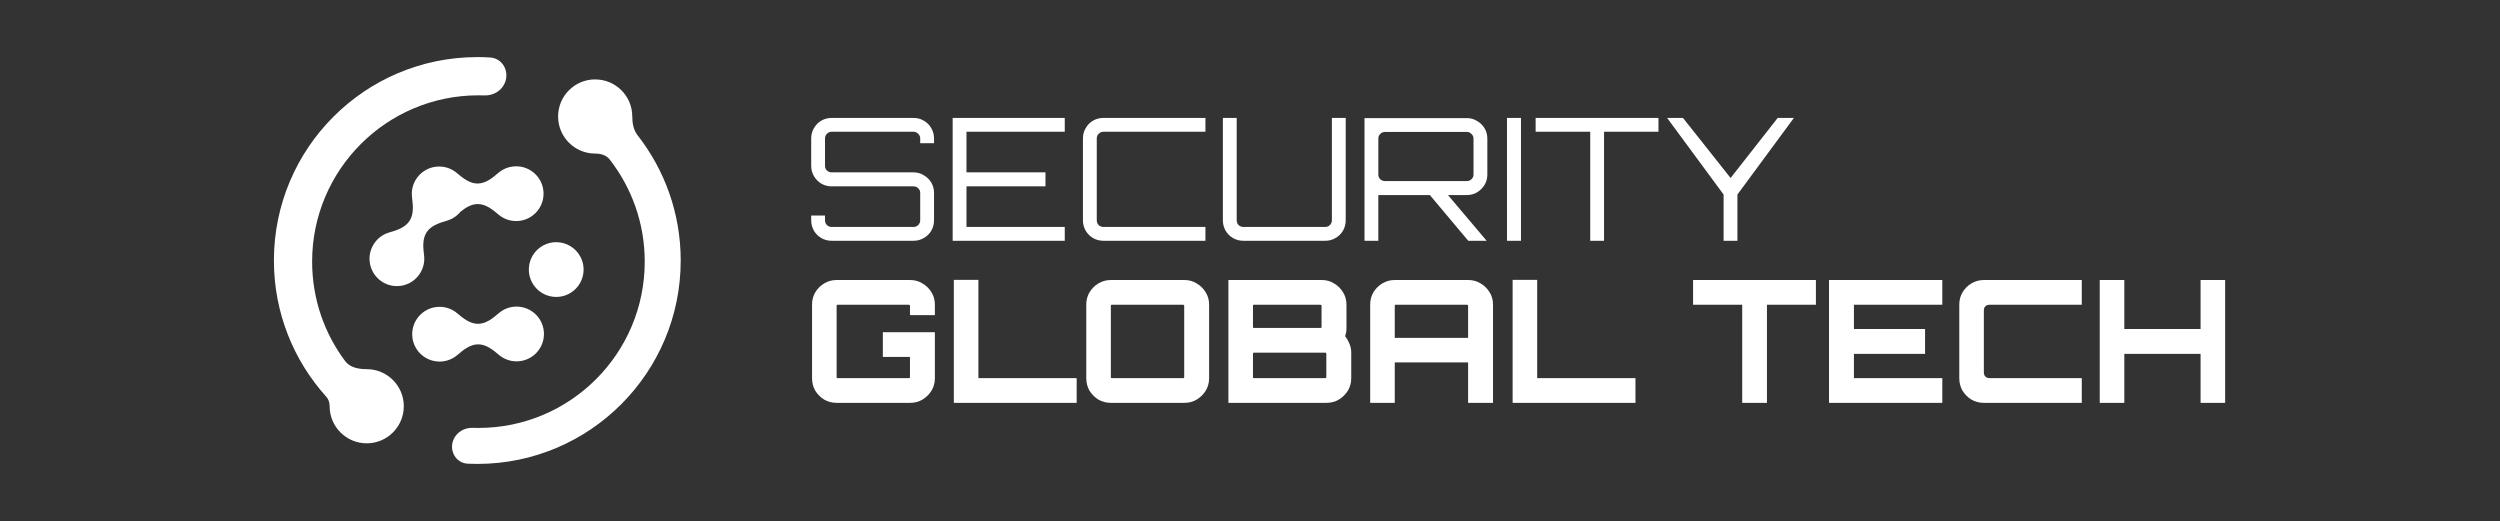 <?xml version="1.0" encoding="UTF-8" standalone="no"?>
<!-- Created with Inkscape (http://www.inkscape.org/) -->

<svg
   width="190.5mm"
   height="39.698mm"
   viewBox="0 0 190.5 39.698"
   version="1.1"
   id="svg1122"
   inkscape:version="1.1.2 (b8e25be8, 2022-02-05)"
   sodipodi:docname="logo-full-white.svg"
   inkscape:export-filename="/Users/eserrano/logo-full-darkmode.png"
   inkscape:export-xdpi="96"
   inkscape:export-ydpi="96"
   xmlns:inkscape="http://www.inkscape.org/namespaces/inkscape"
   xmlns:sodipodi="http://sodipodi.sourceforge.net/DTD/sodipodi-0.dtd"
   xmlns="http://www.w3.org/2000/svg"
   xmlns:svg="http://www.w3.org/2000/svg">
  <rect x="0" y="0" width="190.5" height="39.698" fill="#333333" stroke="none"/>
  <sodipodi:namedview
     id="namedview1124"
     pagecolor="#ffffff"
     bordercolor="#666666"
     borderopacity="1.0"
     inkscape:pageshadow="2"
     inkscape:pageopacity="0.0"
     inkscape:pagecheckerboard="0"
     inkscape:document-units="mm"
     showgrid="false"
     fit-margin-top="0"
     fit-margin-left="0"
     fit-margin-right="0"
     fit-margin-bottom="0"
     inkscape:zoom="0.42582772"
     inkscape:cx="68.102659"
     inkscape:cy="108.02491"
     inkscape:window-width="1440"
     inkscape:window-height="791"
     inkscape:window-x="0"
     inkscape:window-y="25"
     inkscape:window-maximized="1"
     inkscape:current-layer="layer1" />
  <defs
     id="defs1119" />
  <g
     inkscape:label="Layer 1"
     inkscape:groupmode="layer"
     id="layer1"
     transform="translate(-9.822,-131.025)">
    <path
       id="path19443"
       style="fill:#ffffff;fill-opacity:1;stroke-width:0.237"
       d="m 46.192,135.376 c -8.559,0 -15.498,6.939 -15.498,15.498 0,3.994 1.511,7.636 3.993,10.384 0.176,0.195 0.253,0.458 0.253,0.722 0,1.56 1.265,2.825 2.826,2.825 1.561,0 2.825,-1.265 2.825,-2.825 0,-1.561 -1.265,-2.826 -2.825,-2.826 -0.614,0 -1.274,-0.119 -1.641,-0.61 -1.582,-2.115 -2.519,-4.74 -2.519,-7.584 0,-6.999 5.674,-12.672 12.672,-12.672 0.15,0 0.3,0.002 0.449,0.007 0.671,0.025 1.31,-0.34 1.567,-0.96 0.364,-0.878 -0.176,-1.87 -1.125,-1.929 -0.323,-0.021 -0.649,-0.032 -0.977,-0.032 z m 8.983,1.699 c -1.561,0 -2.826,1.265 -2.826,2.826 0,1.561 1.265,2.826 2.826,2.826 0.414,0 0.842,0.114 1.097,0.441 1.679,2.15 2.679,4.854 2.679,7.793 0,6.999 -5.674,12.673 -12.672,12.673 v -4.6e-4 c -0.146,0 -0.291,-0.003 -0.435,-0.007 -0.629,-0.021 -1.228,0.322 -1.469,0.904 -0.348,0.839 0.181,1.784 1.088,1.827 0.242,0.011 0.486,0.018 0.731,0.018 8.559,0 15.498,-6.938 15.498,-15.498 0,-3.601 -1.228,-6.915 -3.288,-9.546 -0.312,-0.399 -0.402,-0.922 -0.402,-1.428 0,-1.561 -1.265,-2.826 -2.825,-2.826 z m -6.027,6.623 c -0.518,0.001 -0.991,0.191 -1.355,0.504 -0.458,0.394 -0.971,0.806 -1.575,0.808 -0.604,0.002 -1.12,-0.407 -1.58,-0.799 -0.365,-0.311 -0.839,-0.499 -1.357,-0.497 -1.152,0.003 -2.083,0.94 -2.08,2.092 2.1e-4,0.086 0.007,0.172 0.018,0.256 0.001,0.014 0.003,0.028 0.004,0.04 0.076,0.599 0.135,1.255 -0.197,1.759 -0.332,0.504 -0.958,0.708 -1.538,0.875 -0.461,0.133 -0.879,0.425 -1.164,0.857 -0.634,0.962 -0.367,2.255 0.595,2.889 0.962,0.634 2.255,0.367 2.889,-0.595 0.285,-0.432 0.388,-0.931 0.328,-1.407 -0.076,-0.599 -0.135,-1.255 0.197,-1.759 0.332,-0.504 0.958,-0.709 1.538,-0.876 0.393,-0.113 0.755,-0.342 1.03,-0.676 0.393,-0.317 0.828,-0.594 1.323,-0.596 0.604,-0.002 1.12,0.407 1.58,0.799 0.365,0.311 0.839,0.499 1.357,0.497 1.152,-0.003 2.083,-0.94 2.08,-2.092 -0.003,-1.152 -0.94,-2.083 -2.092,-2.08 z m 3.004,5.781 c -0.304,0.007 -0.61,0.082 -0.898,0.23 -1.025,0.526 -1.43,1.783 -0.904,2.808 0.526,1.025 1.783,1.43 2.808,0.904 1.025,-0.526 1.43,-1.783 0.904,-2.808 -0.378,-0.737 -1.133,-1.153 -1.909,-1.134 z m -2.973,4.909 c -0.518,0.002 -0.991,0.191 -1.355,0.505 -0.458,0.394 -0.971,0.806 -1.575,0.808 -0.604,0.002 -1.12,-0.407 -1.58,-0.799 -0.366,-0.311 -0.84,-0.498 -1.357,-0.497 -1.152,0.004 -2.083,0.94 -2.08,2.092 0.003,1.152 0.94,2.083 2.092,2.08 0.518,-0.002 0.991,-0.191 1.355,-0.505 0.457,-0.394 0.971,-0.806 1.575,-0.808 0.604,-0.002 1.12,0.407 1.58,0.799 0.366,0.311 0.84,0.498 1.357,0.497 1.152,-0.004 2.083,-0.94 2.08,-2.092 -0.003,-1.152 -0.94,-2.083 -2.092,-2.08 z" />
    <g
       style="fill:#ffffff;fill-opacity:1"
       id="g2036"
       transform="matrix(0.65,0,0,0.65,71.622,139.622)">
      <path
         d="M 2.42,15 C 1.98,15 1.573,14.893 1.2,14.68 0.84,14.467 0.553,14.18 0.34,13.82 0.127,13.447 0.02,13.04 0.02,12.6 V 12.04 H 1.64 v 0.56 c 0,0.213 0.073,0.4 0.22,0.56 0.16,0.147 0.347,0.22 0.56,0.22 h 9.6 c 0.213,0 0.393,-0.073 0.54,-0.22 C 12.72,13 12.8,12.813 12.8,12.6 V 9.38 C 12.8,9.167 12.72,8.987 12.56,8.84 12.413,8.693 12.233,8.62 12.02,8.62 H 2.42 C 1.98,8.62 1.573,8.513 1.2,8.3 0.84,8.073 0.553,7.78 0.34,7.42 0.127,7.06 0.02,6.66 0.02,6.22 V 3 C 0.02,2.56 0.127,2.16 0.34,1.8 0.553,1.427 0.84,1.133 1.2,0.92 c 0.373,-0.213 0.78,-0.32 1.22,-0.32 h 9.6 c 0.44,0 0.84,0.107 1.2,0.32 C 13.593,1.133 13.887,1.427 14.1,1.8 14.313,2.16 14.42,2.56 14.42,3 V 3.56 H 12.8 V 3 C 12.8,2.787 12.72,2.607 12.56,2.46 12.413,2.3 12.233,2.22 12.02,2.22 H 2.42 C 2.207,2.22 2.02,2.3 1.86,2.46 1.713,2.607 1.64,2.787 1.64,3 v 3.22 c 0,0.213 0.073,0.393 0.22,0.54 0.16,0.147 0.347,0.22 0.56,0.22 h 9.6 c 0.44,0 0.84,0.113 1.2,0.34 0.373,0.213 0.667,0.5 0.88,0.86 0.213,0.36 0.32,0.76 0.32,1.2 v 3.22 c 0,0.44 -0.107,0.847 -0.32,1.22 -0.213,0.36 -0.507,0.647 -0.88,0.86 -0.36,0.213 -0.76,0.32 -1.2,0.32 z m 14.185,0 V 0.6 h 13.14 V 2.22 h -11.52 v 4.76 h 9.26 v 1.64 h -9.26 v 4.76 h 11.52 V 15 Z m 17.672,0 c -0.44,0 -0.847,-0.107 -1.22,-0.32 -0.36,-0.213 -0.647,-0.5 -0.86,-0.86 -0.213,-0.373 -0.32,-0.78 -0.32,-1.22 V 3 c 0,-0.44 0.107,-0.84 0.32,-1.2 0.213,-0.373 0.5,-0.667 0.86,-0.88 0.373,-0.213 0.78,-0.32 1.22,-0.32 h 11.96 V 2.22 h -11.96 c -0.213,0 -0.4,0.08 -0.56,0.24 -0.147,0.147 -0.22,0.327 -0.22,0.54 v 9.6 c 0,0.213 0.073,0.4 0.22,0.56 0.16,0.147 0.347,0.22 0.56,0.22 h 11.96 V 15 Z m 16.405,0 c -0.44,0 -0.847,-0.107 -1.22,-0.32 -0.36,-0.213 -0.647,-0.5 -0.86,-0.86 -0.213,-0.373 -0.32,-0.78 -0.32,-1.22 V 0.6 h 1.62 V 12.6 c 0,0.213 0.073,0.4 0.22,0.56 0.16,0.147 0.347,0.22 0.56,0.22 h 9.6 c 0.213,0 0.393,-0.073 0.54,-0.22 0.16,-0.16 0.24,-0.347 0.24,-0.56 V 0.6 h 1.62 V 12.6 c 0,0.44 -0.107,0.847 -0.32,1.22 -0.213,0.36 -0.507,0.647 -0.88,0.86 -0.36,0.213 -0.76,0.32 -1.2,0.32 z m 26.363,0 -4.7,-5.6 h 2.12 l 4.72,5.58 V 15 Z m -12.16,0 V 0.62 h 12 c 0.44,0 0.84,0.113 1.2,0.34 0.373,0.213 0.667,0.5 0.88,0.86 0.213,0.36 0.32,0.76 0.32,1.2 v 4.22 c 0,0.44 -0.107,0.84 -0.32,1.2 -0.213,0.36 -0.507,0.653 -0.88,0.88 -0.36,0.213 -0.76,0.32 -1.2,0.32 h -10.38 V 15 Z m 2.4,-7 h 9.6 c 0.213,0 0.393,-0.073 0.54,-0.22 0.16,-0.147 0.24,-0.327 0.24,-0.54 V 3.02 c 0,-0.213 -0.08,-0.393 -0.24,-0.54 C 77.279,2.32 77.099,2.24 76.886,2.24 h -9.6 c -0.213,0 -0.4,0.08 -0.56,0.24 -0.147,0.147 -0.22,0.327 -0.22,0.54 v 4.22 c 0,0.213 0.073,0.393 0.22,0.54 0.16,0.147 0.347,0.22 0.56,0.22 z m 14.304,7 V 0.6 h 1.64 V 15 Z m 9.757,0 V 2.22 h -6.4 V 0.6 h 14.4 V 2.22 h -6.38 V 15 Z m 15.636,0 V 9.58 l -6.62,-8.98 h 1.86 l 5.58,7.04 5.52,-7.04 h 1.9 L 108.603,9.58 V 15 Z M 3,34 C 2.467,34 1.98,33.873 1.54,33.62 1.113,33.353 0.767,33.007 0.5,32.58 0.247,32.14 0.12,31.653 0.12,31.12 V 22.48 C 0.12,21.947 0.247,21.467 0.5,21.04 0.767,20.6 1.113,20.253 1.54,20 1.98,19.733 2.467,19.6 3,19.6 h 8.62 c 0.533,0 1.013,0.133 1.44,0.4 0.44,0.253 0.793,0.6 1.06,1.04 0.267,0.427 0.4,0.907 0.4,1.44 v 1.24 H 11.6 v -1.1 c 0,-0.04 -0.013,-0.067 -0.04,-0.08 C 11.547,22.513 11.52,22.5 11.48,22.5 H 3.12 c -0.04,0 -0.073,0.013 -0.1,0.04 C 3.007,22.553 3,22.58 3,22.62 v 8.36 c 0,0.04 0.007,0.073 0.02,0.1 0.027,0.013 0.06,0.02 0.1,0.02 h 8.36 c 0.04,0 0.067,-0.007 0.08,-0.02 0.027,-0.027 0.04,-0.06 0.04,-0.1 V 28.62 H 8.42 v -2.9 h 6.1 v 5.4 c 0,0.533 -0.133,1.02 -0.4,1.46 -0.267,0.427 -0.62,0.773 -1.06,1.04 C 12.633,33.873 12.153,34 11.62,34 Z m 13.742,0 V 19.58 h 2.88 V 31.1 h 11.52 V 34 Z m 18.406,0 c -0.533,0 -1.02,-0.127 -1.46,-0.38 -0.427,-0.267 -0.773,-0.613 -1.04,-1.04 -0.253,-0.44 -0.38,-0.927 -0.38,-1.46 v -8.64 c 0,-0.533 0.127,-1.013 0.38,-1.44 0.267,-0.44 0.613,-0.787 1.04,-1.04 0.44,-0.267 0.927,-0.4 1.46,-0.4 h 8.64 c 0.52,0 0.993,0.133 1.42,0.4 0.44,0.253 0.793,0.6 1.06,1.04 0.267,0.427 0.4,0.907 0.4,1.44 v 8.64 c 0,0.533 -0.133,1.02 -0.4,1.46 -0.267,0.427 -0.62,0.773 -1.06,1.04 -0.427,0.253 -0.9,0.38 -1.42,0.38 z m 0.12,-2.9 h 8.36 c 0.04,0 0.067,-0.007 0.08,-0.02 0.027,-0.027 0.04,-0.06 0.04,-0.1 v -8.36 c 0,-0.04 -0.013,-0.067 -0.04,-0.08 -0.013,-0.027 -0.04,-0.04 -0.08,-0.04 h -8.36 c -0.04,0 -0.073,0.013 -0.1,0.04 -0.013,0.013 -0.02,0.04 -0.02,0.08 v 8.36 c 0,0.04 0.007,0.073 0.02,0.1 0.027,0.013 0.06,0.02 0.1,0.02 z M 48.93,34 V 19.6 h 10.96 c 0.52,0 0.993,0.133 1.42,0.4 0.44,0.253 0.793,0.6 1.06,1.04 0.267,0.427 0.4,0.907 0.4,1.44 v 2.76 c 0,0.173 -0.013,0.34 -0.04,0.5 -0.027,0.147 -0.067,0.293 -0.12,0.44 0.213,0.28 0.387,0.587 0.52,0.92 0.133,0.32 0.2,0.647 0.2,0.98 v 3.04 c 0,0.533 -0.133,1.02 -0.4,1.46 -0.267,0.427 -0.62,0.773 -1.06,1.04 C 61.443,33.873 60.963,34 60.43,34 Z m 3,-2.9 h 8.36 c 0.04,0 0.067,-0.007 0.08,-0.02 0.027,-0.027 0.04,-0.06 0.04,-0.1 v -2.74 c 0,-0.027 -0.013,-0.053 -0.04,-0.08 -0.013,-0.027 -0.04,-0.04 -0.08,-0.04 h -8.36 c -0.04,0 -0.073,0.013 -0.1,0.04 -0.013,0.027 -0.02,0.053 -0.02,0.08 v 2.74 c 0,0.04 0.007,0.073 0.02,0.1 0.027,0.013 0.06,0.02 0.1,0.02 z m 0,-5.88 h 7.8 c 0.027,0 0.053,-0.007 0.08,-0.02 0.027,-0.027 0.04,-0.053 0.04,-0.08 v -2.5 c 0,-0.04 -0.013,-0.067 -0.04,-0.08 -0.027,-0.027 -0.053,-0.04 -0.08,-0.04 h -7.8 c -0.04,0 -0.073,0.013 -0.1,0.04 -0.013,0.013 -0.02,0.04 -0.02,0.08 v 2.5 c 0,0.027 0.007,0.053 0.02,0.08 0.027,0.013 0.06,0.02 0.1,0.02 z M 65.551,34 V 22.48 c 0,-0.533 0.127,-1.013 0.38,-1.44 0.267,-0.44 0.613,-0.787 1.04,-1.04 0.44,-0.267 0.927,-0.4 1.46,-0.4 h 8.62 c 0.533,0 1.013,0.133 1.44,0.4 0.44,0.253 0.793,0.6 1.06,1.04 0.267,0.427 0.4,0.907 0.4,1.44 V 34 h -2.92 v -4.74 h -8.6 V 34 Z m 2.88,-7.62 h 8.6 v -3.76 c 0,-0.04 -0.013,-0.067 -0.04,-0.08 -0.013,-0.027 -0.04,-0.04 -0.08,-0.04 h -8.36 c -0.04,0 -0.073,0.013 -0.1,0.04 -0.013,0.013 -0.02,0.04 -0.02,0.08 z M 82.249,34 V 19.58 h 2.88 V 31.1 h 11.52 V 34 Z m 26.915,0 V 22.5 h -5.76 v -2.9 h 14.4 v 2.9 h -5.74 V 34 Z m 10.176,0 V 19.6 h 13.28 v 2.9 h -10.36 v 2.84 h 8.34 v 2.92 h -8.34 v 2.84 h 10.36 V 34 Z m 18.152,0 c -0.533,0 -1.02,-0.127 -1.46,-0.38 -0.426,-0.267 -0.773,-0.613 -1.04,-1.04 -0.253,-0.44 -0.38,-0.927 -0.38,-1.46 v -8.64 c 0,-0.533 0.127,-1.013 0.38,-1.44 0.267,-0.44 0.614,-0.787 1.04,-1.04 0.44,-0.267 0.927,-0.4 1.46,-0.4 h 11.48 v 2.9 h -10.8 c -0.213,0 -0.38,0.06 -0.5,0.18 -0.12,0.107 -0.18,0.273 -0.18,0.5 v 7.24 c 0,0.213 0.06,0.38 0.18,0.5 0.12,0.12 0.287,0.18 0.5,0.18 h 10.8 V 34 Z m 13.586,0 V 19.6 h 2.88 v 5.74 h 8.94 V 19.6 h 2.88 V 34 h -2.88 v -5.74 h -8.94 V 34 Z"
         fill="#0f0930"
         id="path2027"
         style="fill:#ffffff;fill-opacity:1" />
    </g>
  </g>
</svg>
